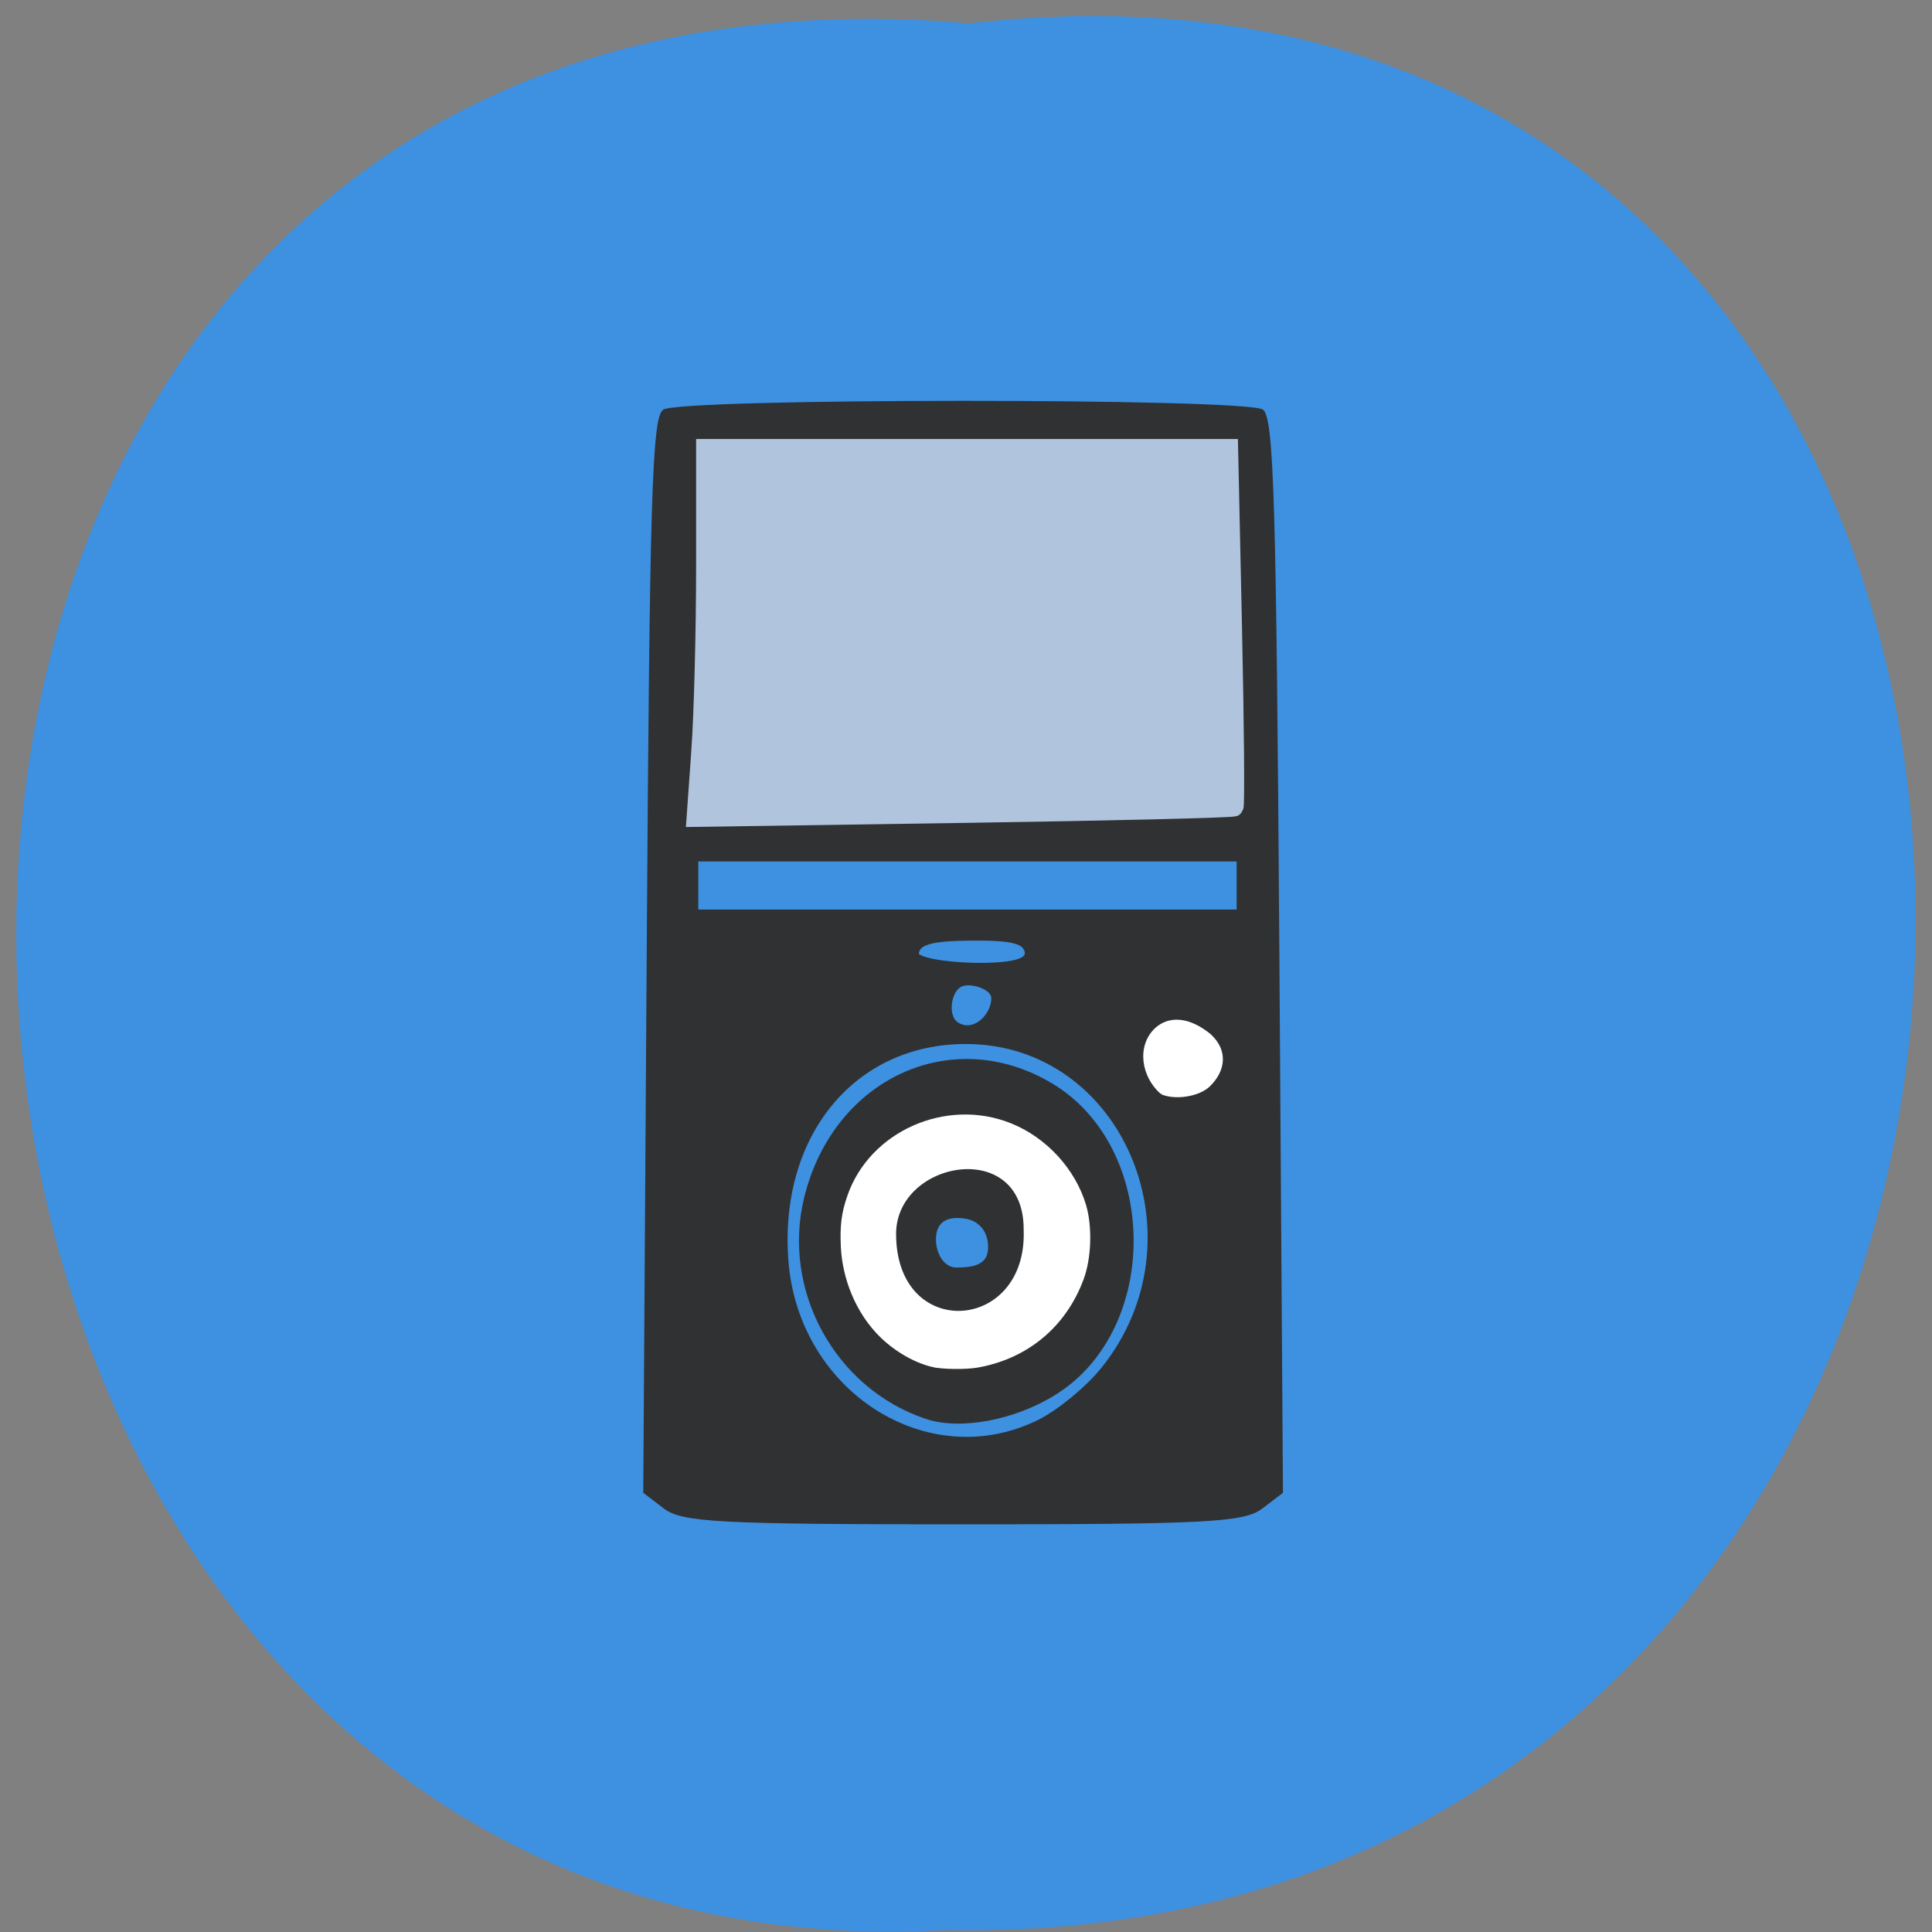 <svg xmlns="http://www.w3.org/2000/svg" xmlns:xlink="http://www.w3.org/1999/xlink" viewBox="0 0 256 256"><rect x="0" y="0" width="256" height="256" fill="#808080" stroke="none"/><defs><path d="m 245.46 129.52 l -97.89 -96.9 c -5.556 -5.502 -16.222 -11.873 -23.7 -14.16 l -39.518 -12.08 c -7.479 -2.286 -18.1 0.391 -23.599 5.948 l -13.441 13.578 c -5.5 5.559 -14.502 14.653 -20 20.21 l -13.44 13.579 c -5.5 5.558 -8.07 16.206 -5.706 23.658 l 12.483 39.39 c 2.363 7.456 8.843 18.06 14.399 23.556 l 97.89 96.9 c 5.558 5.502 14.605 5.455 20.1 -0.101 l 36.26 -36.63 c 5.504 -5.559 14.503 -14.651 20 -20.21 l 36.26 -36.629 c 5.502 -5.56 5.455 -14.606 -0.101 -20.11 z m -178.09 -50.74 c -7.198 0 -13.03 -5.835 -13.03 -13.03 0 -7.197 5.835 -13.03 13.03 -13.03 7.197 0 13.03 5.835 13.03 13.03 -0.001 7.198 -5.836 13.03 -13.03 13.03 z" id="0"/><use id="1" xlink:href="#0"/><clipPath id="2"><use xlink:href="#0"/></clipPath><clipPath clip-path="url(#2)"><use xlink:href="#1"/></clipPath><clipPath clip-path="url(#2)"><use xlink:href="#1"/></clipPath></defs><g color="#000"><path d="m 128.42 795.13 c 168.87 -19.553 166.53 260.33 -3.01 257.01 -157.67 9.224 -171.9 -272.26 3.01 -257.01 z" fill="#3e90e0" transform="matrix(1 0 0 0.983 0 -778.52)"/></g><g transform="matrix(1 0 0 0.969 -221.68 45.41)"><path d="m 309.65 159.42 l -2.735 -2.152 l 0.456 -73.44 c 0.391 -62.953 0.703 -73.62 2.183 -74.67 2.261 -1.606 77.2 -1.616 79.46 -0.011 1.459 1.037 1.782 12.03 2.188 74.67 l 0.477 73.45 l -2.741 2.156 c -2.4 1.888 -7.321 2.156 -39.644 2.156 -32.29 0 -37.24 -0.269 -39.639 -2.152 z m 49.589 -12.12 c 2.578 -1.316 6.338 -4.503 8.355 -7.083 13.775 -17.621 2.96 -44.32 -17.952 -44.32 -14.756 0 -24.752 12.602 -23.495 29.623 1.322 17.912 18.508 29.22 33.09 21.783 z m -14.905 -0.143 c -12.02 -4.174 -19.13 -17.587 -16.08 -30.33 3.905 -16.287 19.638 -23.716 32.866 -15.52 14.15 8.769 14.42 33.516 0.458 42.532 -5.442 3.514 -12.672 4.904 -17.246 3.316 z m 8.232 -24.17 c -0.22 -1.733 -1.35 -2.947 -2.986 -3.208 -2.123 -0.339 -3.882 0.211 -3.882 2.846 0 1.796 0.97 3.836 2.712 3.839 2.773 0.004 4.519 -0.609 4.155 -3.477 z m 0.468 -33.365 c 0 -1.22 -2.712 -2.105 -3.884 -1.6 -1.491 0.643 -1.861 3.984 -0.605 4.878 2.077 1.479 4.489 -1.046 4.489 -3.279 z m 4.441 -6.074 c 0 -1.38 -1.758 -1.829 -7.02 -1.792 -5.125 0.036 -7.02 0.532 -7.02 1.841 1.887 1.417 13.88 1.82 14.03 -0.049 z m 28.07 -12.608 h -35.669 h -35.669 c 0 2.189 0 4.379 0 6.568 h 35.669 h 35.669 c 0 -2.189 0 -4.379 0 -6.568 z m 0.72 -7.04 c -1.237 -16.482 -1.304 -34.935 -1.304 -50.1 -23.39 0 -46.78 0 -70.17 0 -0.579 17.04 -0.528 34.09 -0.672 51.14 28.79 -0.049 31.13 0.882 72.15 -1.04 z" fill="#303132"/><g fill="#fff" stroke="#fff"><path d="m 375.68 102.56 c -2.515 -2.233 -3.169 -6.351 -0.745 -8.676 1.804 -1.667 4.378 -1.352 6.993 0.857 2.215 2.086 1.925 4.745 -0.151 6.809 -1.339 1.283 -4.284 1.771 -6.097 1.01 z" stroke-width="0.506"/><path d="m 345.43 139.87 c -2.305 -0.523 -4.804 -1.963 -6.818 -3.929 -3.428 -3.393 -5.081 -8.164 -5.279 -12.299 -0.126 -2.956 0.075 -4.584 0.855 -6.918 2.902 -8.683 12.873 -13.254 21.325 -9.777 4.65 1.913 8.444 6.166 9.849 11.04 0.829 2.876 0.697 7.178 -0.307 9.969 -2.39 6.692 -7.61 10.861 -13.972 11.972 -1.507 0.25 -4.424 0.218 -5.653 -0.06 z m 12.13 -18.546 c 0.095 -12.99 -17.373 -9.858 -17.382 0.551 0.014 15.02 17.891 13.824 17.382 -0.551 z" stroke-width="0.476"/></g></g><path d="m 92.82 99.47 c 0.347 -4.886 0.631 -15.903 0.631 -24.484 v -15.601 h 34.696 h 34.696 l 0.513 23.621 c 0.282 12.991 0.373 23.772 0.201 23.956 -0.172 0.184 -16.299 0.573 -35.84 0.863 l -35.528 0.528 l 0.631 -8.883 z" fill="#b0c4de" stroke="#b0c4de" stroke-width="2.426"/></svg>